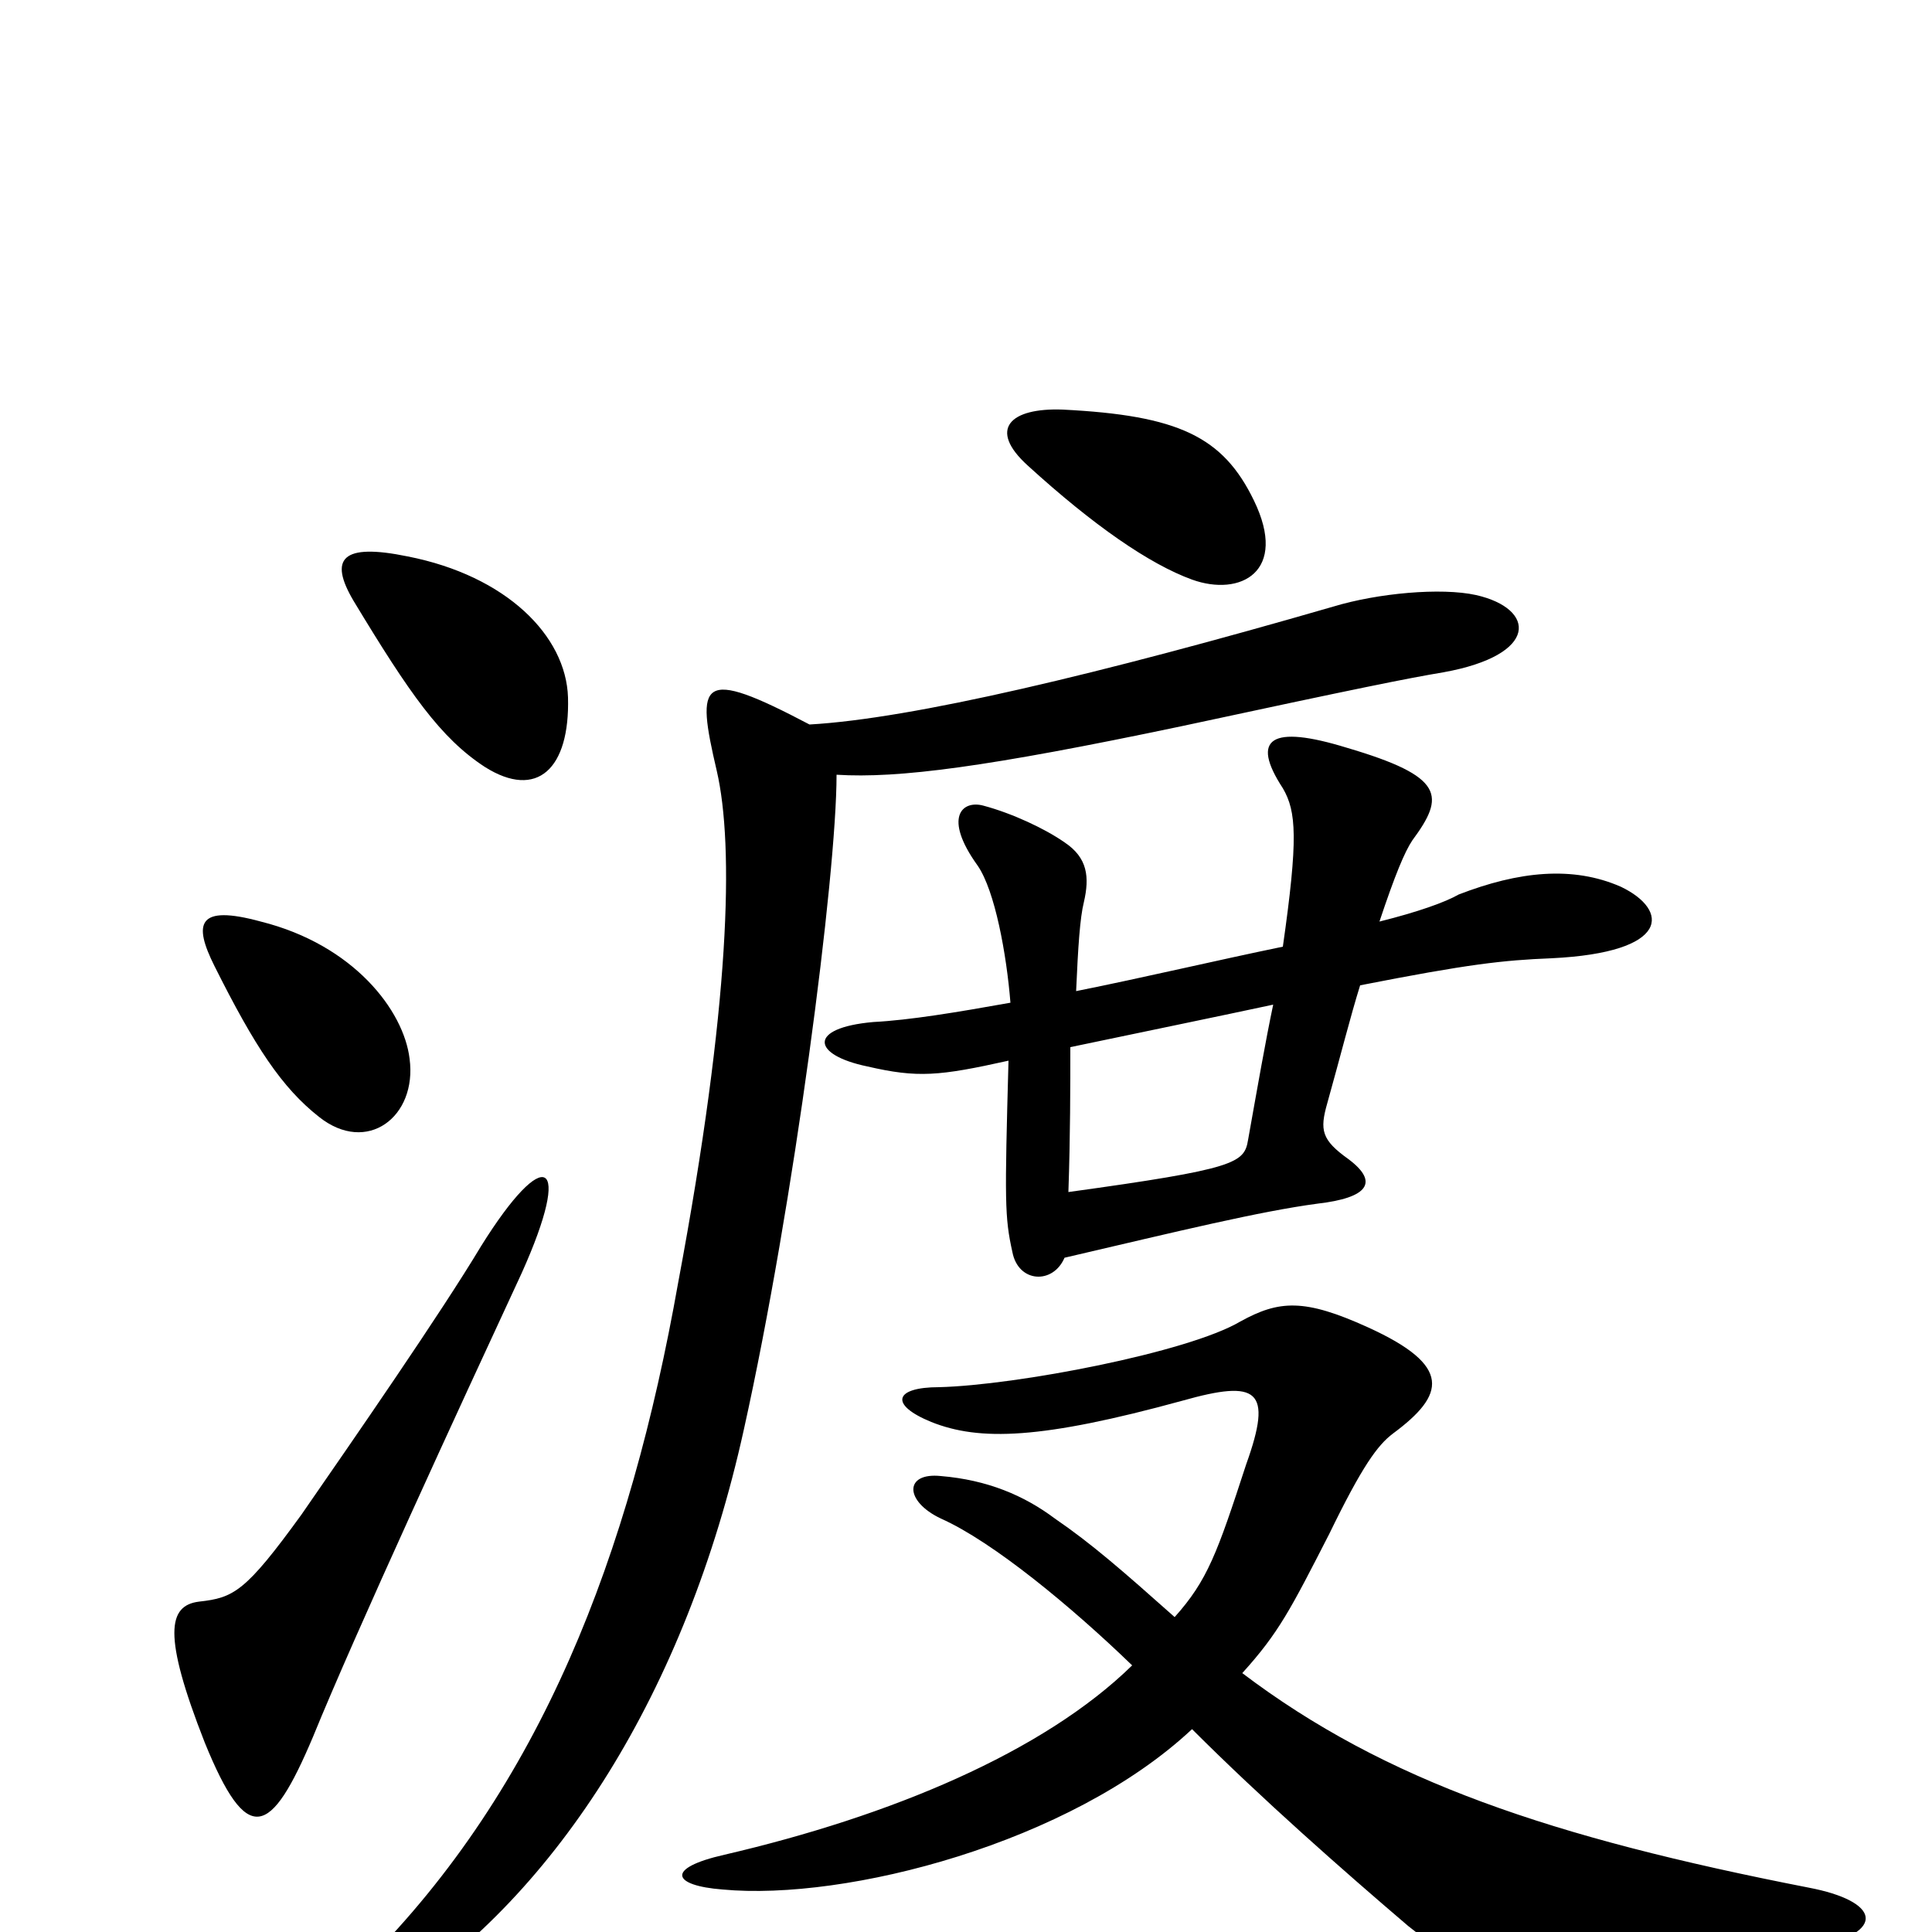 <svg xmlns="http://www.w3.org/2000/svg" viewBox="0 -1000 1000 1000">
	<path fill="#000000" d="M649 -741C633 -774 610 -785 550 -788C523 -789 511 -778 532 -759C566 -728 595 -708 617 -700C642 -691 667 -704 649 -741ZM294 -639C293 -671 262 -702 211 -712C177 -719 170 -711 183 -689C212 -641 228 -618 251 -603C278 -586 295 -602 294 -639ZM839 -541C814 -552 786 -549 755 -537C748 -533 734 -528 714 -523C722 -547 727 -559 731 -565C748 -588 748 -598 697 -613C658 -625 647 -618 664 -592C671 -580 672 -566 664 -510C630 -503 592 -494 557 -487C558 -510 559 -525 561 -533C564 -546 563 -556 551 -564C541 -571 524 -579 509 -583C498 -586 488 -577 506 -552C515 -539 521 -506 523 -481C495 -476 471 -472 452 -471C418 -468 420 -454 449 -448C475 -442 486 -443 522 -451C520 -378 520 -370 524 -352C527 -336 545 -335 551 -349C611 -363 652 -373 682 -377C708 -380 714 -388 698 -400C684 -410 683 -415 687 -429C694 -454 699 -474 704 -490C760 -501 778 -503 803 -504C865 -507 864 -529 839 -541ZM212 -452C209 -477 183 -511 135 -523C102 -532 100 -522 111 -500C132 -458 146 -437 165 -422C190 -402 216 -422 212 -452ZM764 -692C746 -696 713 -693 690 -686C569 -651 472 -628 419 -625C362 -655 360 -648 371 -601C380 -562 378 -480 351 -336C326 -195 280 -75 189 16C154 51 167 59 205 34C288 -20 355 -124 385 -260C411 -377 433 -547 433 -599C465 -597 511 -603 611 -624C704 -644 729 -649 747 -652C797 -661 795 -685 764 -692ZM270 -341C297 -401 282 -408 249 -355C228 -320 183 -255 156 -216C127 -176 121 -173 103 -171C87 -169 84 -154 106 -98C128 -44 140 -49 162 -101C184 -155 238 -272 270 -341ZM939 8C977 0 973 -16 936 -23C803 -49 717 -78 643 -134C662 -155 668 -167 688 -206C705 -241 713 -252 721 -258C748 -278 752 -293 708 -313C675 -328 662 -327 642 -316C615 -300 526 -283 486 -282C463 -282 460 -273 482 -264C507 -254 539 -255 612 -275C651 -286 659 -281 645 -242C630 -196 625 -182 608 -163C581 -187 565 -201 546 -214C530 -226 511 -234 487 -236C468 -238 468 -223 487 -214C514 -202 555 -168 586 -138C540 -93 461 -60 375 -40C344 -33 348 -24 374 -22C438 -16 554 -46 617 -105C653 -69 695 -32 729 -3C766 26 773 29 809 26C849 23 911 14 939 8ZM659 -480C655 -461 651 -438 646 -410C644 -398 640 -395 553 -383C554 -412 554 -438 554 -458C597 -467 631 -474 659 -480Z"/>
</svg>